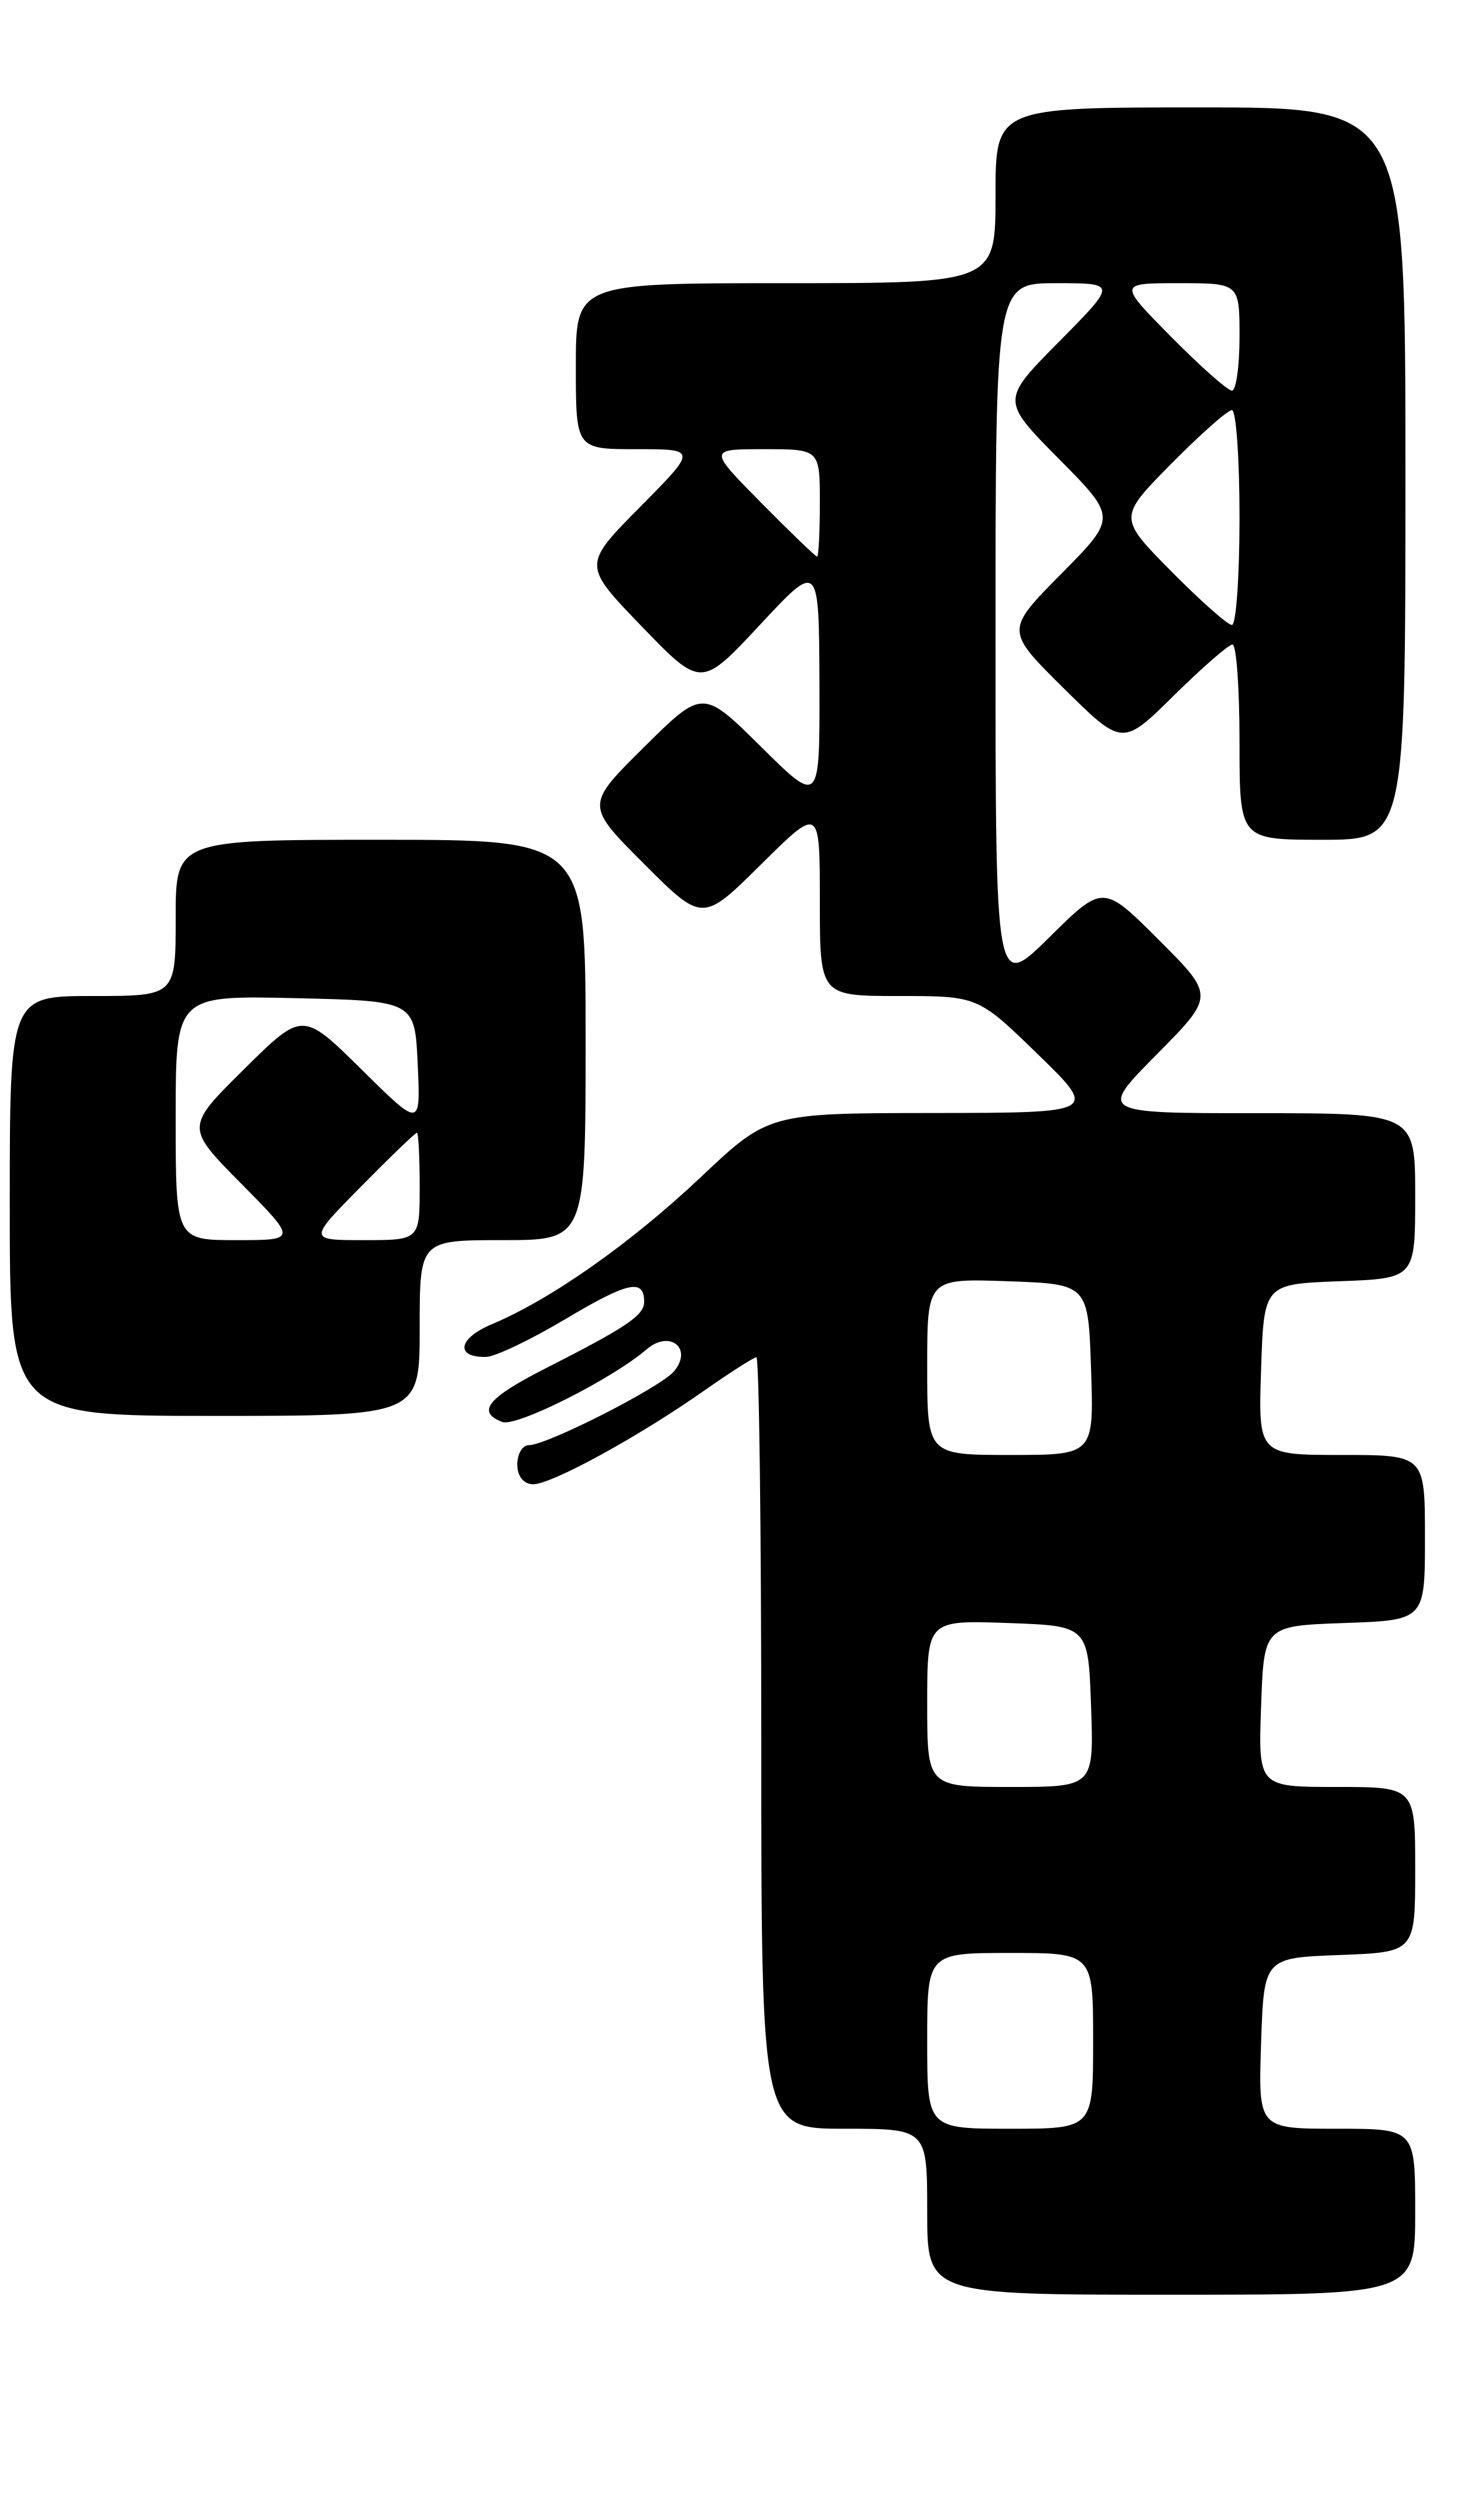 <?xml version="1.0" encoding="UTF-8" standalone="no"?>
<!DOCTYPE svg PUBLIC "-//W3C//DTD SVG 1.1//EN" "http://www.w3.org/Graphics/SVG/1.1/DTD/svg11.dtd" >
<svg xmlns="http://www.w3.org/2000/svg" xmlns:xlink="http://www.w3.org/1999/xlink" version="1.1" viewBox="0 0 150 256">
 <g >
 <path fill="currentColor"
d=" M 145.00 226.50 C 145.00 218.00 145.00 218.00 136.96 218.00 C 128.92 218.00 128.92 218.00 129.21 209.25 C 129.50 200.50 129.50 200.50 137.25 200.21 C 145.00 199.92 145.00 199.92 145.00 191.46 C 145.00 183.00 145.00 183.00 136.96 183.00 C 128.92 183.00 128.92 183.00 129.21 174.75 C 129.50 166.50 129.50 166.50 137.75 166.21 C 146.00 165.92 146.00 165.92 146.00 157.46 C 146.00 149.00 146.00 149.00 137.46 149.00 C 128.92 149.00 128.92 149.00 129.21 140.25 C 129.50 131.50 129.50 131.50 137.25 131.21 C 145.00 130.92 145.00 130.92 145.00 122.46 C 145.00 114.00 145.00 114.00 128.78 114.00 C 112.56 114.00 112.56 114.00 118.51 107.99 C 124.46 101.98 124.46 101.98 118.74 96.26 C 113.02 90.55 113.02 90.55 107.51 95.99 C 102.00 101.43 102.00 101.43 102.00 65.22 C 102.00 29.00 102.00 29.00 108.22 29.00 C 114.44 29.00 114.44 29.00 108.50 35.00 C 102.56 41.00 102.56 41.00 108.50 47.00 C 114.44 53.00 114.44 53.00 108.72 58.78 C 103.00 64.56 103.00 64.56 109.00 70.50 C 115.00 76.43 115.00 76.43 120.28 71.22 C 123.19 68.35 125.89 66.00 126.28 66.00 C 126.68 66.00 127.00 70.50 127.00 76.00 C 127.00 86.00 127.00 86.00 135.50 86.00 C 144.00 86.00 144.00 86.00 144.00 48.50 C 144.00 11.00 144.00 11.00 123.00 11.00 C 102.00 11.00 102.00 11.00 102.00 20.00 C 102.00 29.00 102.00 29.00 80.50 29.00 C 59.00 29.00 59.00 29.00 59.00 37.50 C 59.00 46.00 59.00 46.00 65.22 46.00 C 71.44 46.00 71.44 46.00 65.56 51.94 C 59.69 57.87 59.69 57.87 65.76 64.16 C 71.84 70.45 71.84 70.45 77.88 63.97 C 83.91 57.50 83.91 57.50 83.96 69.97 C 84.00 82.44 84.00 82.44 78.00 76.50 C 72.00 70.56 72.00 70.56 65.99 76.51 C 59.98 82.46 59.98 82.46 65.98 88.46 C 71.98 94.46 71.98 94.46 77.99 88.51 C 84.00 82.56 84.00 82.56 84.00 92.28 C 84.00 102.00 84.00 102.00 92.10 102.00 C 100.20 102.00 100.20 102.00 106.35 107.98 C 112.50 113.96 112.50 113.96 95.62 113.98 C 78.74 114.00 78.74 114.00 71.77 120.58 C 64.60 127.34 56.42 133.09 50.37 135.62 C 46.93 137.06 46.60 139.03 49.81 138.96 C 50.74 138.94 54.42 137.18 57.99 135.05 C 64.36 131.26 66.00 130.91 66.00 133.32 C 66.00 134.70 64.21 135.91 55.94 140.11 C 49.95 143.15 48.78 144.59 51.46 145.62 C 52.89 146.17 62.71 141.23 66.27 138.17 C 68.62 136.16 71.01 138.08 69.07 140.42 C 67.70 142.07 56.04 148.00 54.17 148.00 C 53.53 148.00 53.00 148.90 53.00 150.00 C 53.00 151.18 53.67 152.00 54.63 152.00 C 56.54 152.00 65.52 147.08 72.25 142.34 C 74.87 140.51 77.23 139.00 77.50 139.00 C 77.78 139.00 78.00 156.78 78.00 178.50 C 78.00 218.00 78.00 218.00 86.50 218.00 C 95.00 218.00 95.00 218.00 95.00 226.50 C 95.00 235.00 95.00 235.00 120.00 235.00 C 145.00 235.00 145.00 235.00 145.00 226.50 Z  M 43.00 136.00 C 43.00 127.00 43.00 127.00 51.50 127.00 C 60.00 127.00 60.00 127.00 60.00 106.50 C 60.00 86.00 60.00 86.00 39.00 86.00 C 18.00 86.00 18.00 86.00 18.00 94.00 C 18.00 102.00 18.00 102.00 9.50 102.00 C 1.00 102.00 1.00 102.00 1.00 123.50 C 1.00 145.00 1.00 145.00 22.00 145.00 C 43.00 145.00 43.00 145.00 43.00 136.00 Z  M 95.00 209.00 C 95.00 200.00 95.00 200.00 103.50 200.00 C 112.00 200.00 112.00 200.00 112.00 209.00 C 112.00 218.00 112.00 218.00 103.50 218.00 C 95.00 218.00 95.00 218.00 95.00 209.00 Z  M 95.00 174.46 C 95.00 165.92 95.00 165.92 103.25 166.21 C 111.50 166.50 111.50 166.50 111.79 174.75 C 112.08 183.00 112.08 183.00 103.54 183.00 C 95.00 183.00 95.00 183.00 95.00 174.46 Z  M 95.00 139.96 C 95.00 130.92 95.00 130.92 103.25 131.21 C 111.50 131.50 111.50 131.50 111.79 140.25 C 112.08 149.00 112.08 149.00 103.54 149.00 C 95.00 149.00 95.00 149.00 95.00 139.96 Z  M 120.00 58.50 C 114.57 53.00 114.57 53.00 120.00 47.50 C 122.99 44.48 125.78 42.00 126.22 42.00 C 126.65 42.00 127.00 46.95 127.00 53.00 C 127.00 59.05 126.65 64.00 126.22 64.00 C 125.78 64.00 122.99 61.52 120.00 58.50 Z  M 78.00 51.50 C 72.57 46.00 72.57 46.00 78.28 46.00 C 84.00 46.00 84.00 46.00 84.00 51.50 C 84.00 54.52 83.87 57.00 83.72 57.00 C 83.56 57.00 80.99 54.52 78.00 51.50 Z  M 120.00 34.50 C 114.57 29.00 114.57 29.00 120.78 29.00 C 127.00 29.00 127.00 29.00 127.00 34.50 C 127.00 37.52 126.65 40.00 126.22 40.00 C 125.78 40.00 122.99 37.52 120.00 34.50 Z  M 18.00 114.47 C 18.00 101.94 18.00 101.94 30.25 102.22 C 42.50 102.50 42.50 102.50 42.80 109.00 C 43.09 115.50 43.09 115.50 37.05 109.53 C 31.00 103.56 31.00 103.56 25.00 109.50 C 19.00 115.44 19.00 115.44 24.72 121.22 C 30.44 127.00 30.44 127.00 24.22 127.00 C 18.00 127.00 18.00 127.00 18.00 114.47 Z  M 37.00 121.50 C 39.99 118.47 42.56 116.00 42.72 116.00 C 42.87 116.00 43.00 118.47 43.00 121.50 C 43.00 127.00 43.00 127.00 37.28 127.00 C 31.57 127.00 31.57 127.00 37.00 121.50 Z "/>
</g>
</svg>